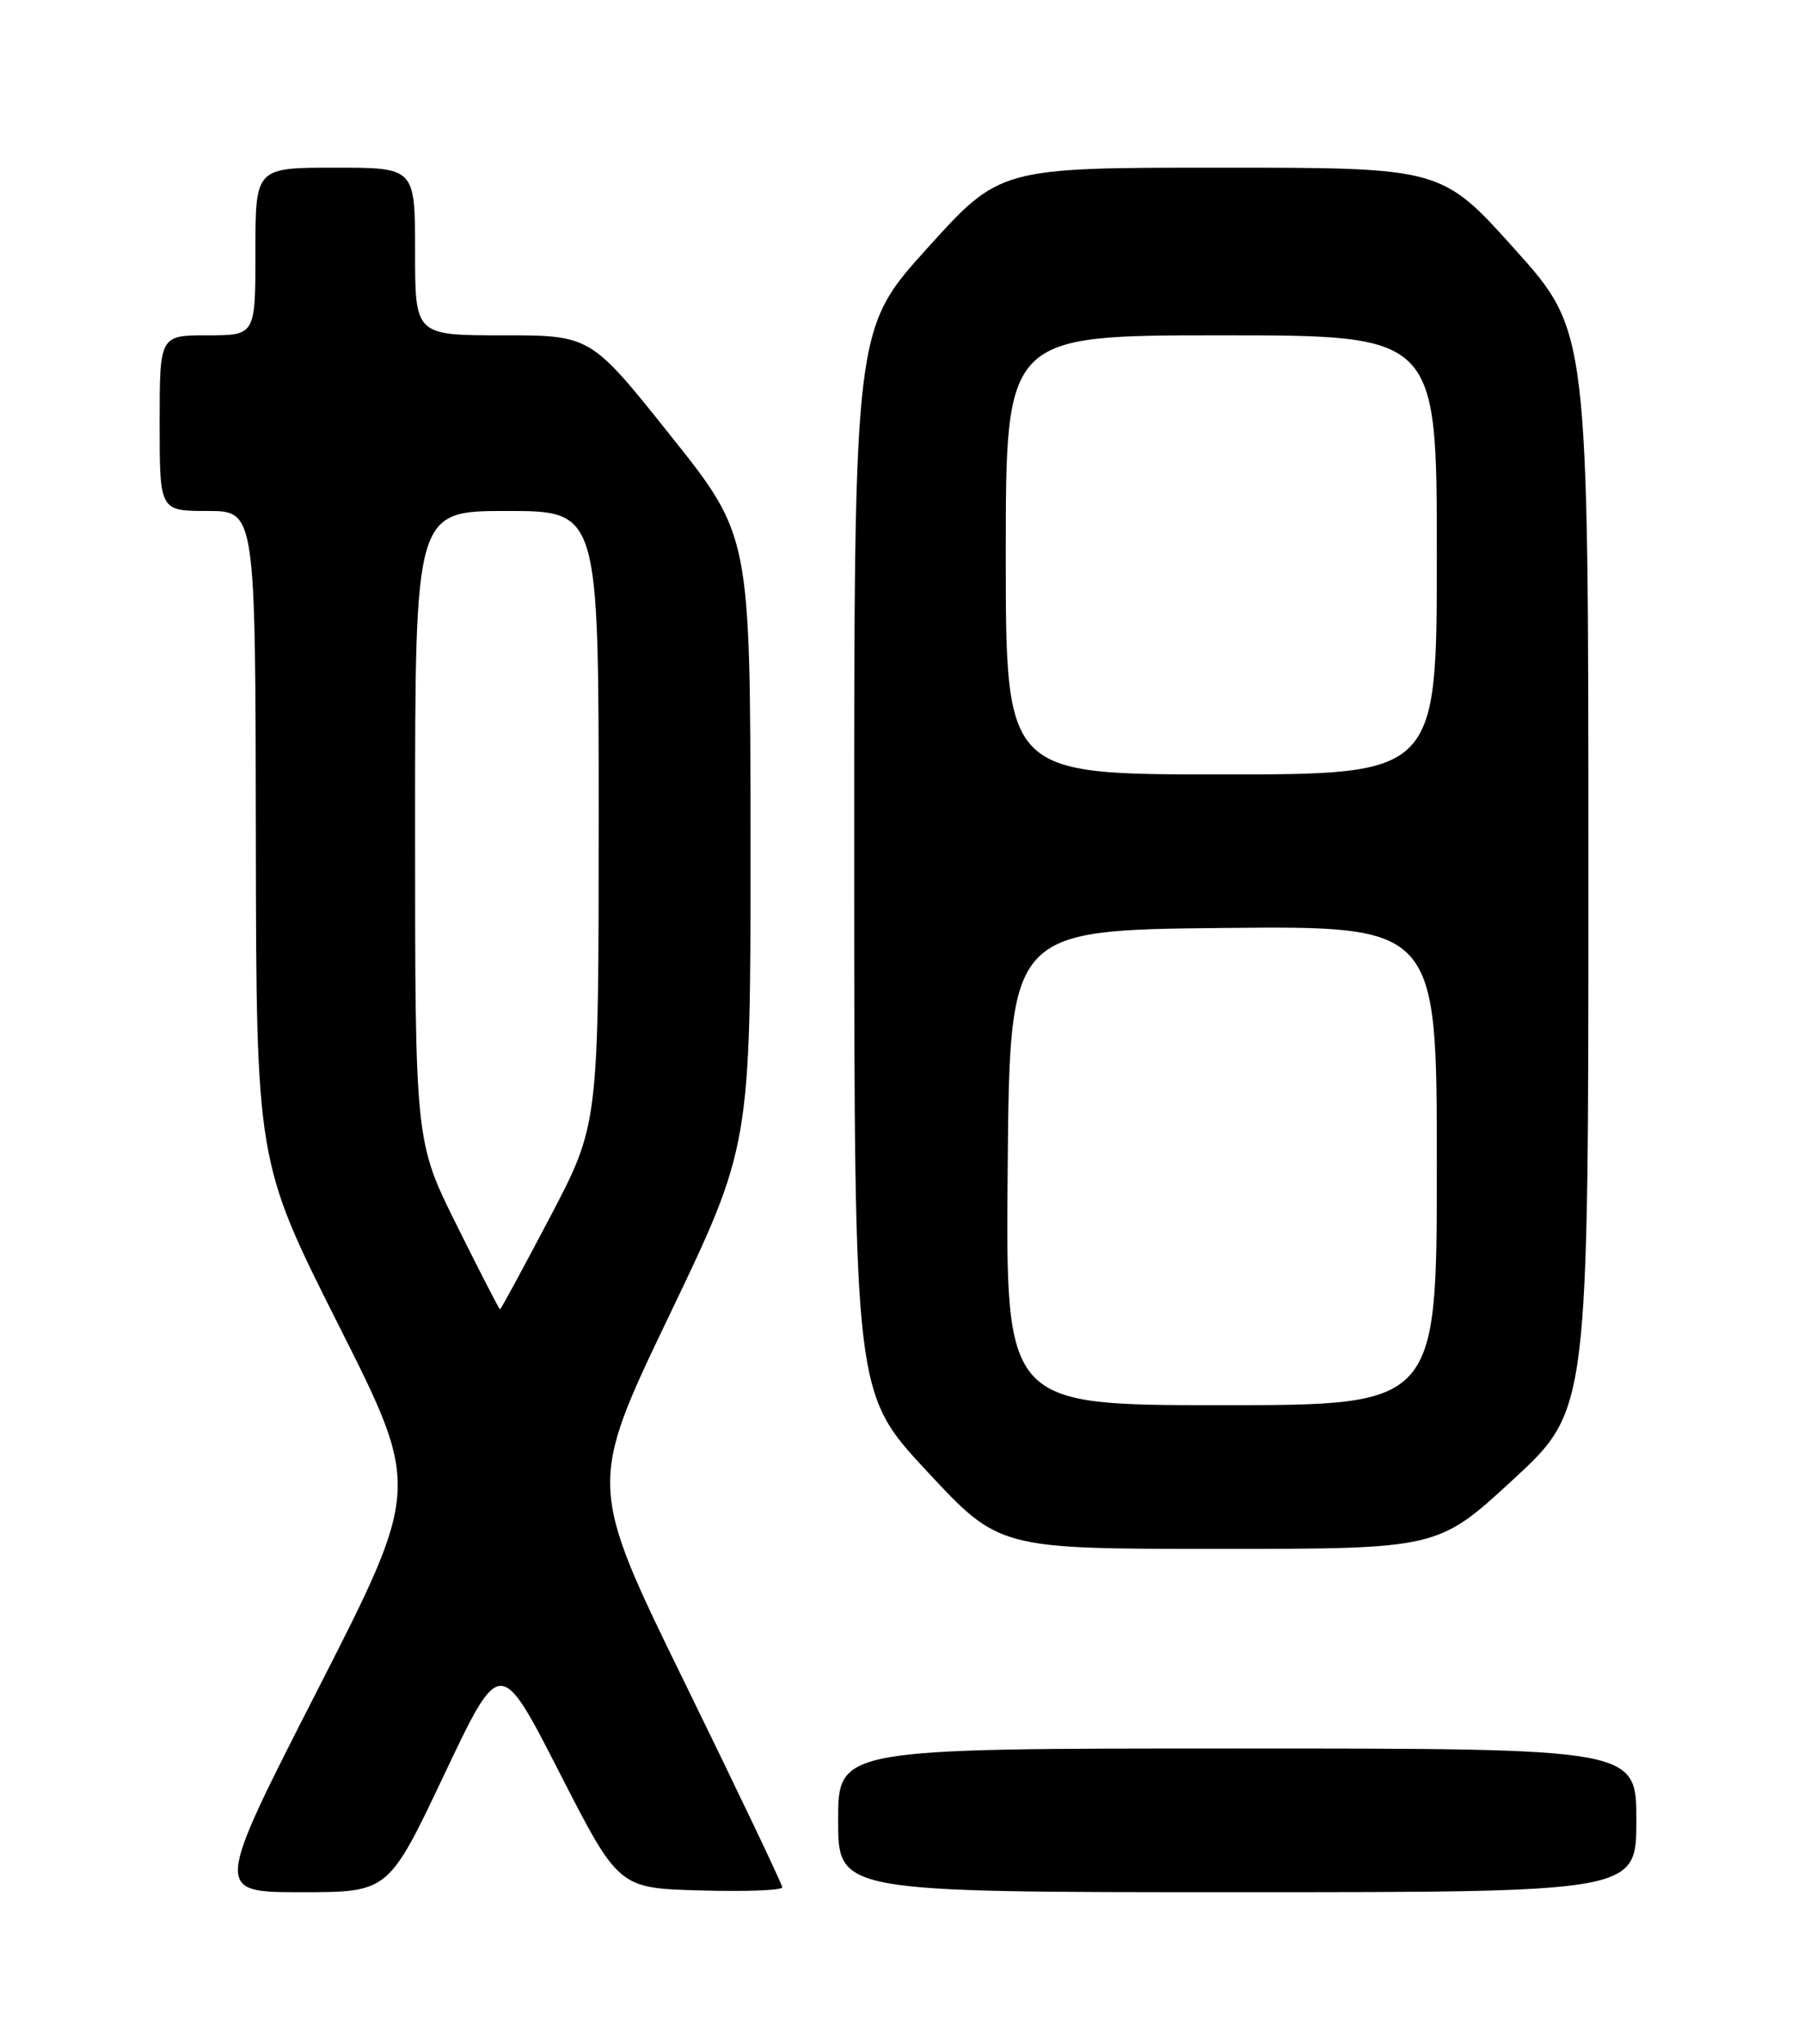 <?xml version="1.0" encoding="UTF-8" standalone="no"?>
<!DOCTYPE svg PUBLIC "-//W3C//DTD SVG 1.1//EN" "http://www.w3.org/Graphics/SVG/1.1/DTD/svg11.dtd" >
<svg xmlns="http://www.w3.org/2000/svg" xmlns:xlink="http://www.w3.org/1999/xlink" version="1.1" viewBox="0 0 226 256">
 <g >
 <path fill="currentColor"
d=" M 55.66 222.25 C 62.66 207.50 62.66 207.50 70.08 222.00 C 77.50 236.50 77.50 236.50 87.75 236.78 C 93.39 236.94 98.00 236.77 98.00 236.39 C 98.00 236.02 92.52 224.53 85.83 210.86 C 73.66 186.00 73.66 186.00 83.85 164.75 C 94.04 143.50 94.04 143.50 94.02 105.29 C 94.00 67.08 94.00 67.08 83.99 54.54 C 73.99 42.00 73.99 42.00 62.99 42.00 C 52.00 42.00 52.00 42.00 52.00 31.50 C 52.00 21.00 52.00 21.00 42.00 21.00 C 32.00 21.00 32.00 21.00 32.00 31.50 C 32.00 42.00 32.00 42.00 26.00 42.00 C 20.00 42.00 20.00 42.00 20.00 53.00 C 20.00 64.00 20.00 64.00 26.00 64.00 C 32.00 64.00 32.00 64.00 32.05 104.75 C 32.11 145.50 32.11 145.50 42.40 165.94 C 52.70 186.37 52.70 186.37 39.77 211.69 C 26.84 237.00 26.84 237.00 37.76 237.00 C 48.67 237.00 48.67 237.00 55.66 222.25 Z  M 205.00 228.00 C 205.00 219.00 205.00 219.00 155.00 219.00 C 105.00 219.00 105.00 219.00 105.00 228.00 C 105.00 237.00 105.00 237.00 155.00 237.00 C 205.00 237.00 205.00 237.00 205.00 228.00 Z  M 189.58 185.30 C 199.00 176.60 199.00 176.60 198.99 109.05 C 198.99 41.50 198.99 41.50 189.80 31.25 C 180.60 21.00 180.60 21.00 152.94 21.00 C 125.28 21.00 125.28 21.00 116.14 31.12 C 107.00 41.23 107.00 41.23 107.01 107.87 C 107.03 174.50 107.03 174.50 116.10 184.25 C 125.17 194.00 125.17 194.00 152.66 194.00 C 180.15 194.00 180.15 194.00 189.58 185.30 Z  M 57.23 153.49 C 52.00 142.98 52.00 142.98 52.00 103.49 C 52.00 64.00 52.00 64.00 63.50 64.00 C 75.00 64.00 75.00 64.00 75.00 102.42 C 75.00 140.83 75.00 140.83 68.92 152.42 C 65.57 158.79 62.75 164.00 62.64 164.00 C 62.54 164.00 60.10 159.27 57.23 153.49 Z  M 126.24 146.25 C 126.50 116.50 126.50 116.50 153.25 116.23 C 180.00 115.97 180.00 115.97 180.00 145.98 C 180.00 176.00 180.00 176.00 152.99 176.00 C 125.97 176.00 125.97 176.00 126.24 146.25 Z  M 126.00 69.50 C 126.00 42.00 126.00 42.00 153.00 42.00 C 180.00 42.00 180.00 42.00 180.00 69.50 C 180.00 97.00 180.00 97.00 153.00 97.00 C 126.00 97.00 126.00 97.00 126.00 69.50 Z "/>
</g>
</svg>